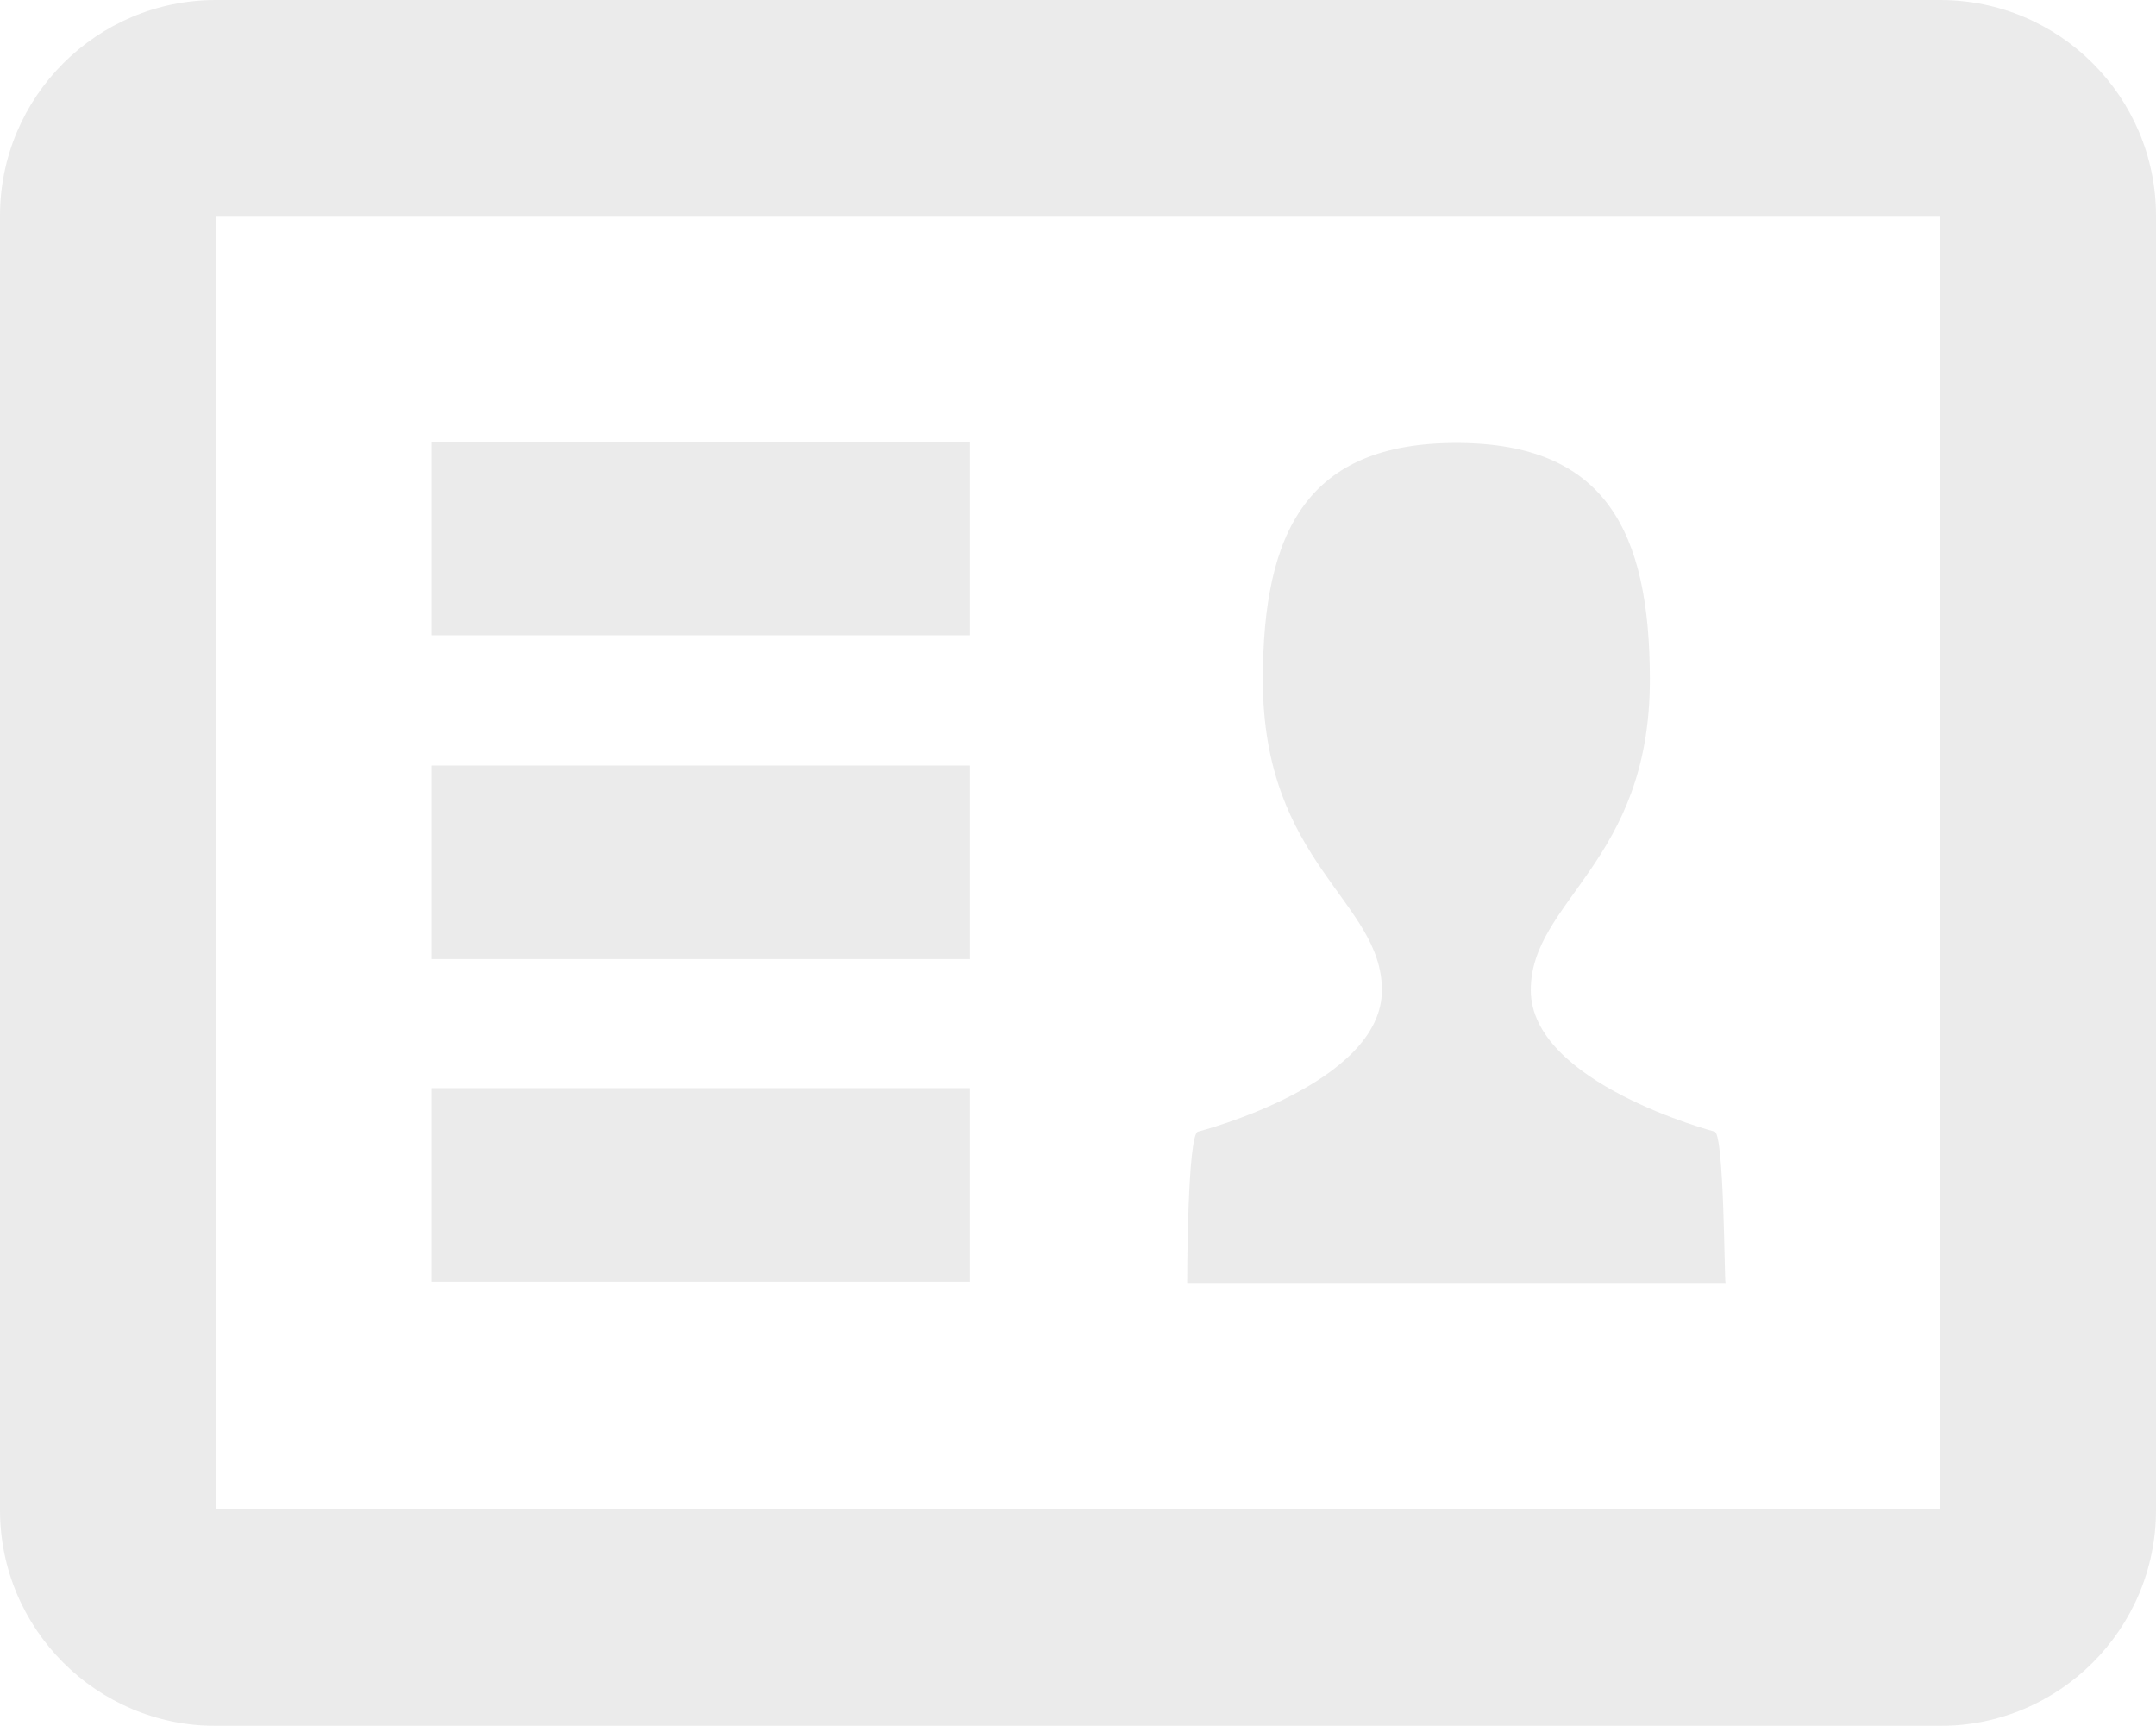 <?xml version="1.0" encoding="utf-8"?>
<!-- Generator: Adobe Illustrator 19.0.0, SVG Export Plug-In . SVG Version: 6.00 Build 0)  -->
<svg version="1.1" id="Layer_1" xmlns="http://www.w3.org/2000/svg" xmlns:xlink="http://www.w3.org/1999/xlink" x="0px" y="0px"
	 viewBox="0 0 173.8 139.1" style="enable-background:new 0 0 173.8 139.1;" xml:space="preserve">
<style type="text/css">
	.st0{opacity:0.1;}
	.st1{fill:#333333;}
</style>
<g class="st0">
	<g>
		<path class="st1" d="M156.4,0h-139C7.8,0,0,7.8,0,17.4v104.3c0,9.6,7.8,17.4,17.4,17.4h139c9.6,0,17.4-7.8,17.4-17.4V17.4
			C173.8,7.8,166,0,156.4,0z M156.4,121.6h-139V17.4h139V121.6z M78.2,87.7H34.8v15.6h43.4V87.7z M78.2,61.7H34.8v15.6h43.4V61.7z
			 M78.2,35.6H34.8v15.6h43.4V35.6z M138.2,91.2c0,0-14.8-3.9-14.8-11.4c0-7.2,9.6-10.3,9.6-25c0-12-3.6-19.1-15.6-19.1
			s-15.6,7.1-15.6,19.1c0,14.8,9.6,17.8,9.6,25c0,7.6-14.8,11.4-14.8,11.4c-0.9,0-0.9,12.2-0.9,12.2h43.4
			C139,103.4,139,91.2,138.2,91.2z"/>
	</g>
</g>
</svg>
